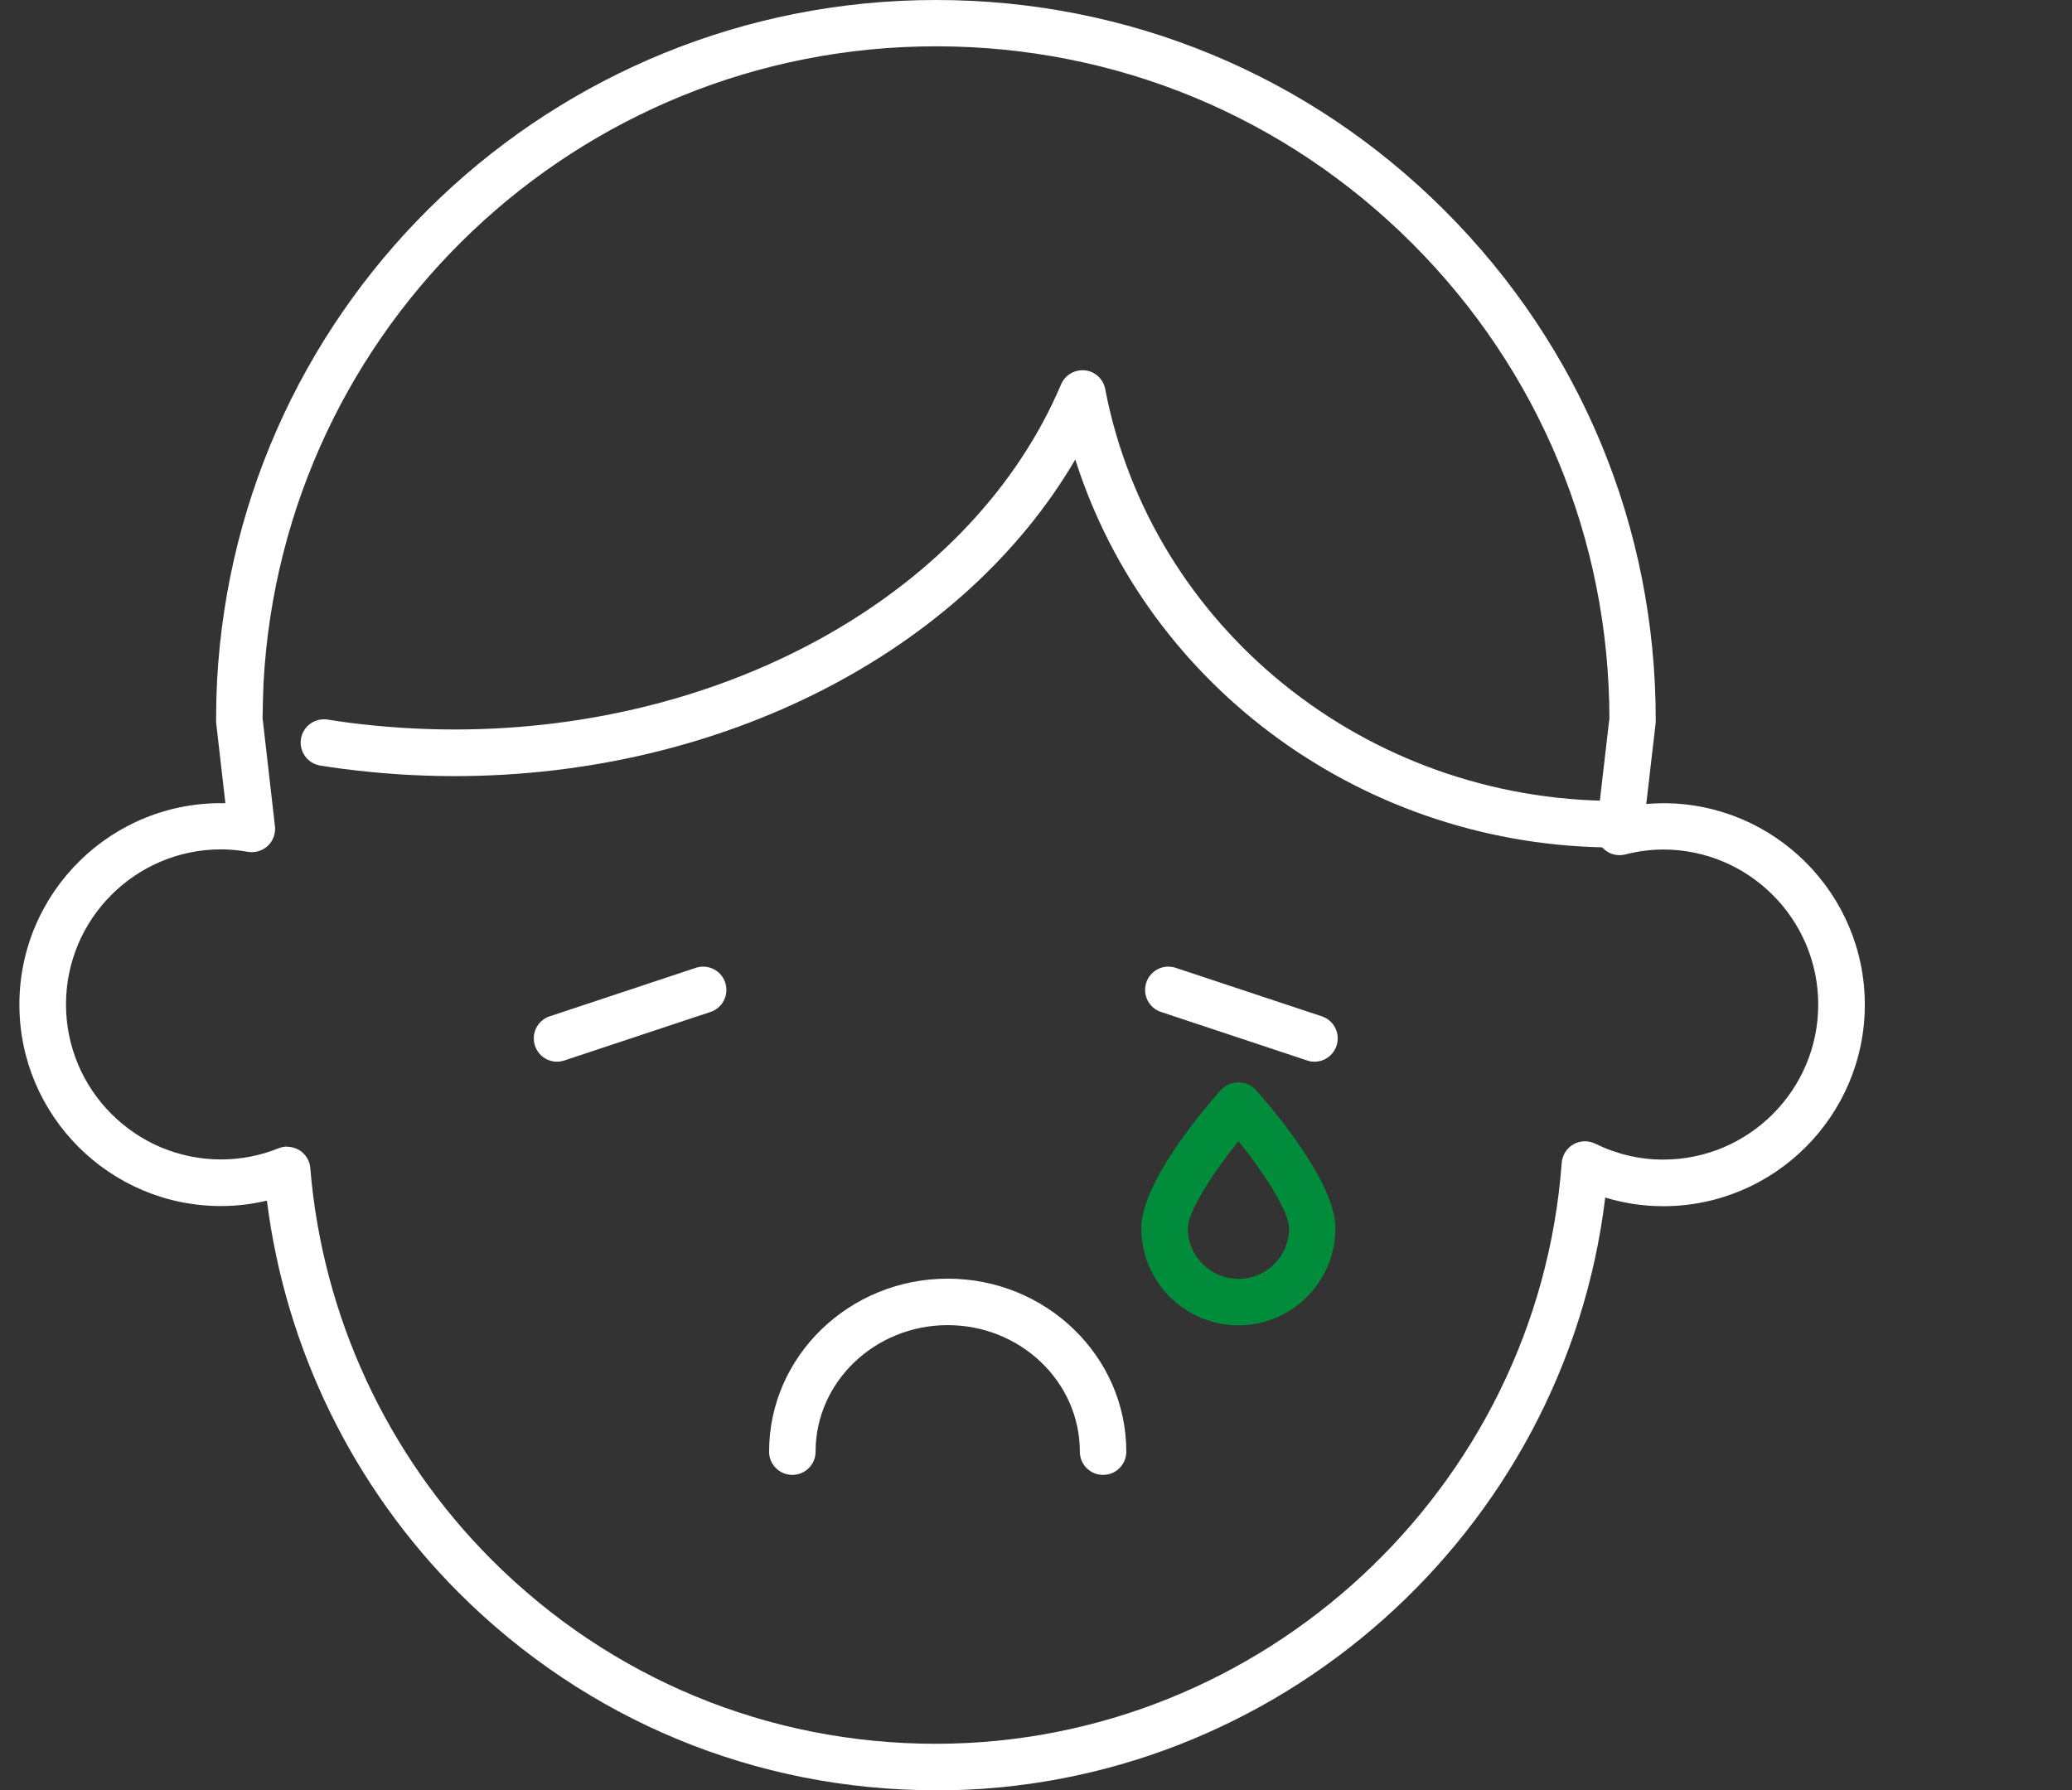<svg preserveAspectRatio="none" viewBox="0 0 81 70" fill="none" xmlns="http://www.w3.org/2000/svg">
<rect x="0" y="0" width="81" height="70" fill="#333333" stroke="none"/>
<path d="M21.774 41.509C21.392 41.509 21.041 41.267 20.914 40.885C20.756 40.407 21.011 39.892 21.489 39.735L27.199 37.84C27.678 37.682 28.192 37.936 28.35 38.415C28.507 38.893 28.253 39.408 27.774 39.565L22.064 41.461C21.967 41.491 21.87 41.509 21.78 41.509H21.774Z" fill="white"/>
<path d="M51.382 41.509C51.285 41.509 51.188 41.497 51.098 41.461L45.387 39.565C44.909 39.408 44.655 38.893 44.812 38.415C44.97 37.936 45.484 37.682 45.963 37.84L51.673 39.735C52.151 39.892 52.406 40.407 52.248 40.885C52.121 41.267 51.77 41.509 51.388 41.509H51.382Z" fill="white"/>
<path d="M63.151 33.135C53.384 33.135 44.87 26.886 42.036 17.966C37.652 25.457 28.242 30.344 17.766 30.344C16.313 30.344 14.847 30.247 13.4 30.059C13.11 30.023 12.813 29.98 12.522 29.932C12.026 29.853 11.687 29.387 11.765 28.89C11.844 28.394 12.31 28.055 12.807 28.133C13.079 28.176 13.358 28.218 13.636 28.255C14.999 28.43 16.392 28.521 17.766 28.521C28.526 28.521 38.058 23.101 41.479 15.03C41.636 14.66 42.012 14.442 42.411 14.479C42.811 14.521 43.132 14.818 43.205 15.211C45.003 24.543 53.396 31.312 63.151 31.312C63.654 31.312 64.059 31.718 64.059 32.221C64.059 32.723 63.654 33.129 63.151 33.129V33.135Z" fill="white"/>
<path d="M36.581 69.994C29.539 69.994 22.92 67.251 17.937 62.273C13.801 58.132 11.161 52.724 10.434 46.941C9.847 47.081 9.247 47.153 8.636 47.153C4.294 47.153 0.758 43.617 0.758 39.275C0.758 34.873 4.379 31.306 8.811 31.403L8.448 28.242C8.448 28.206 8.448 28.176 8.448 28.139C8.448 27.637 8.46 27.134 8.484 26.644C9.278 11.699 21.625 0 36.587 0C44.108 0 51.175 2.925 56.485 8.241C61.802 13.558 64.727 20.625 64.727 28.139C64.727 28.176 64.727 28.206 64.727 28.242L64.357 31.433C64.581 31.415 64.805 31.403 65.023 31.403C69.365 31.403 72.901 34.939 72.901 39.281C72.901 43.623 69.365 47.159 65.023 47.159C64.248 47.159 63.485 47.044 62.753 46.82C61.172 59.912 49.909 70 36.593 70L36.581 69.994ZM11.222 44.834C11.385 44.834 11.555 44.882 11.7 44.967C11.948 45.118 12.106 45.379 12.13 45.663C12.602 51.44 15.121 56.884 19.227 60.99C23.859 65.622 30.023 68.177 36.581 68.177C49.364 68.177 60.112 58.198 61.051 45.464C61.075 45.161 61.245 44.895 61.505 44.743C61.766 44.592 62.087 44.58 62.359 44.713C63.201 45.125 64.097 45.337 65.017 45.337C68.36 45.337 71.079 42.618 71.079 39.275C71.079 35.932 68.36 33.214 65.017 33.214C64.539 33.214 64.036 33.28 63.534 33.407C63.243 33.48 62.94 33.407 62.716 33.208C62.492 33.014 62.377 32.717 62.413 32.42L62.916 28.085C62.904 21.073 60.167 14.478 55.208 9.519C50.236 4.548 43.624 1.811 36.593 1.811C22.593 1.811 11.046 12.753 10.301 26.722C10.283 27.164 10.271 27.625 10.265 28.079L10.749 32.305C10.779 32.59 10.677 32.875 10.471 33.068C10.265 33.262 9.974 33.353 9.689 33.304C9.308 33.238 8.969 33.208 8.642 33.208C5.299 33.208 2.58 35.926 2.58 39.269C2.58 42.612 5.299 45.331 8.642 45.331C9.411 45.331 10.168 45.185 10.888 44.895C10.997 44.852 11.113 44.828 11.227 44.828L11.222 44.834Z" fill="white"/>
<path d="M43.122 57.664C42.619 57.664 42.214 57.259 42.214 56.756C42.214 54.025 39.894 51.809 37.048 51.809C34.202 51.809 31.883 54.031 31.883 56.756C31.883 57.259 31.477 57.664 30.975 57.664C30.472 57.664 30.066 57.259 30.066 56.756C30.066 53.026 33.197 49.992 37.048 49.992C40.9 49.992 44.03 53.026 44.03 56.756C44.03 57.259 43.624 57.664 43.122 57.664Z" fill="white"/>
<path d="M48.414 51.817C46.319 51.817 44.617 50.115 44.617 48.02C44.617 46.173 47.215 43.188 47.736 42.606C48.081 42.225 48.741 42.225 49.086 42.606C49.607 43.188 52.205 46.173 52.205 48.02C52.205 50.115 50.503 51.817 48.408 51.817H48.414ZM48.414 44.617C47.372 45.913 46.434 47.39 46.434 48.02C46.434 49.11 47.318 50 48.414 50C49.51 50 50.394 49.116 50.394 48.02C50.394 47.39 49.462 45.913 48.414 44.617Z" fill="#018C3B"/>
</svg>
